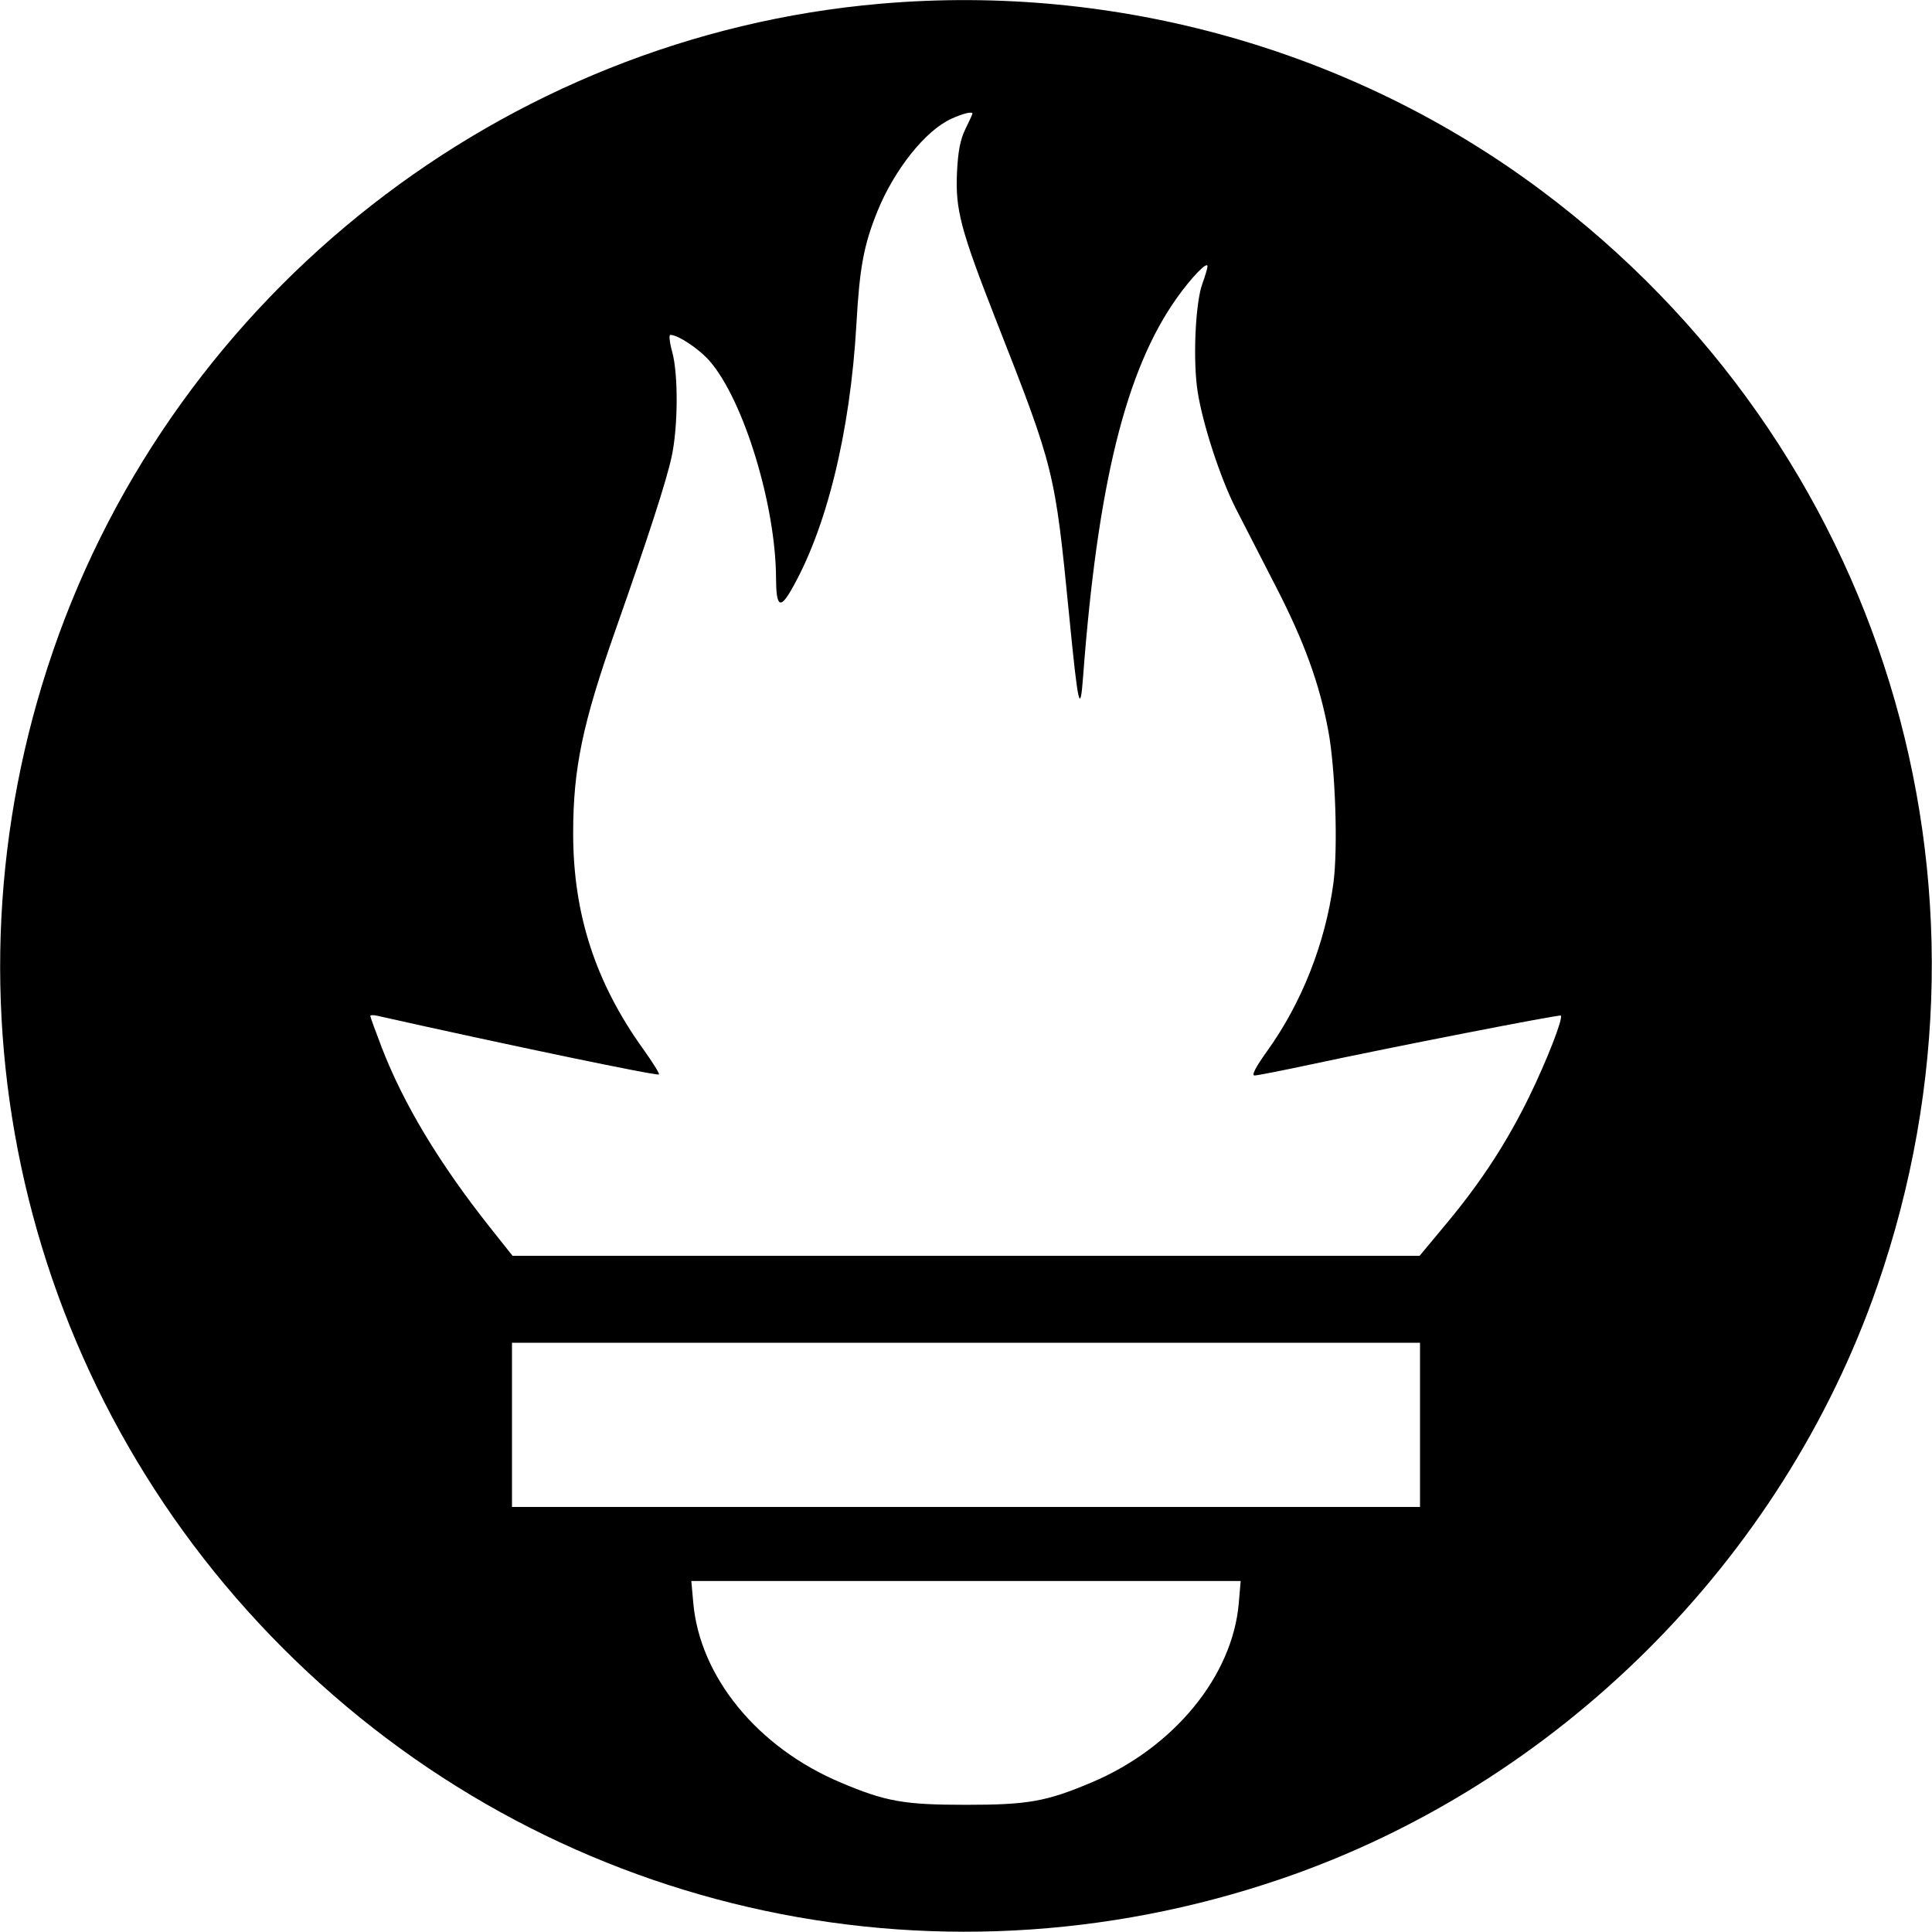 <svg role="img" xmlns="http://www.w3.org/2000/svg" viewBox="0 0 24 24"><path d="M10.940 0.046 C 6.260 0.450,2.189 3.634,0.659 8.086 C -0.838 12.440,0.267 17.227,3.520 20.480 C 6.777 23.737,11.546 24.836,15.924 23.337 C 19.350 22.165,22.136 19.391,23.321 15.974 C 25.054 10.977,23.385 5.534,19.148 2.367 C 16.816 0.623,13.875 -0.208,10.940 0.046 M12.080 1.412 C 12.080 1.419,12.041 1.505,11.993 1.602 C 11.929 1.733,11.901 1.877,11.888 2.143 C 11.867 2.602,11.932 2.850,12.366 3.959 C 13.102 5.834,13.103 5.840,13.283 7.660 C 13.393 8.782,13.419 8.890,13.455 8.400 C 13.636 6.006,13.987 4.589,14.620 3.700 C 14.804 3.442,15.000 3.240,15.000 3.308 C 15.000 3.331,14.971 3.429,14.936 3.525 C 14.848 3.767,14.817 4.486,14.878 4.869 C 14.943 5.278,15.162 5.946,15.353 6.320 C 15.437 6.485,15.659 6.917,15.846 7.280 C 16.200 7.967,16.391 8.490,16.501 9.080 C 16.589 9.551,16.622 10.536,16.564 10.971 C 16.464 11.713,16.172 12.456,15.745 13.051 C 15.596 13.259,15.544 13.360,15.585 13.360 C 15.619 13.360,15.937 13.297,16.293 13.221 C 17.265 13.012,19.374 12.600,19.389 12.616 C 19.421 12.648,19.216 13.172,18.998 13.620 C 18.716 14.197,18.392 14.693,17.957 15.213 L 17.635 15.600 12.001 15.600 L 6.367 15.600 6.089 15.250 C 5.458 14.454,5.014 13.717,4.742 13.012 C 4.664 12.809,4.600 12.633,4.600 12.621 C 4.600 12.608,4.641 12.608,4.690 12.619 C 6.263 12.972,8.165 13.369,8.186 13.347 C 8.196 13.338,8.107 13.196,7.990 13.032 C 7.396 12.204,7.120 11.354,7.120 10.352 C 7.120 9.546,7.236 8.991,7.645 7.829 C 8.056 6.661,8.276 5.983,8.343 5.675 C 8.424 5.301,8.427 4.647,8.350 4.370 C 8.318 4.255,8.308 4.160,8.327 4.160 C 8.424 4.160,8.688 4.336,8.819 4.489 C 9.240 4.977,9.637 6.279,9.640 7.180 C 9.642 7.528,9.687 7.570,9.819 7.346 C 10.264 6.586,10.563 5.371,10.639 4.020 C 10.678 3.327,10.730 3.046,10.897 2.631 C 11.108 2.109,11.496 1.621,11.817 1.476 C 11.966 1.408,12.080 1.381,12.080 1.412 M17.640 17.700 L 17.640 18.720 12.000 18.720 L 6.360 18.720 6.360 17.700 L 6.360 16.680 12.000 16.680 L 17.640 16.680 17.640 17.700 M15.389 19.911 C 15.313 20.820,14.582 21.711,13.560 22.142 C 12.997 22.380,12.772 22.420,12.000 22.420 C 11.228 22.420,11.003 22.380,10.440 22.142 C 9.411 21.708,8.693 20.831,8.612 19.910 L 8.588 19.640 12.000 19.640 L 15.412 19.640 15.389 19.911 " stroke="none" fill="black" fill-rule="evenodd"></path></svg>